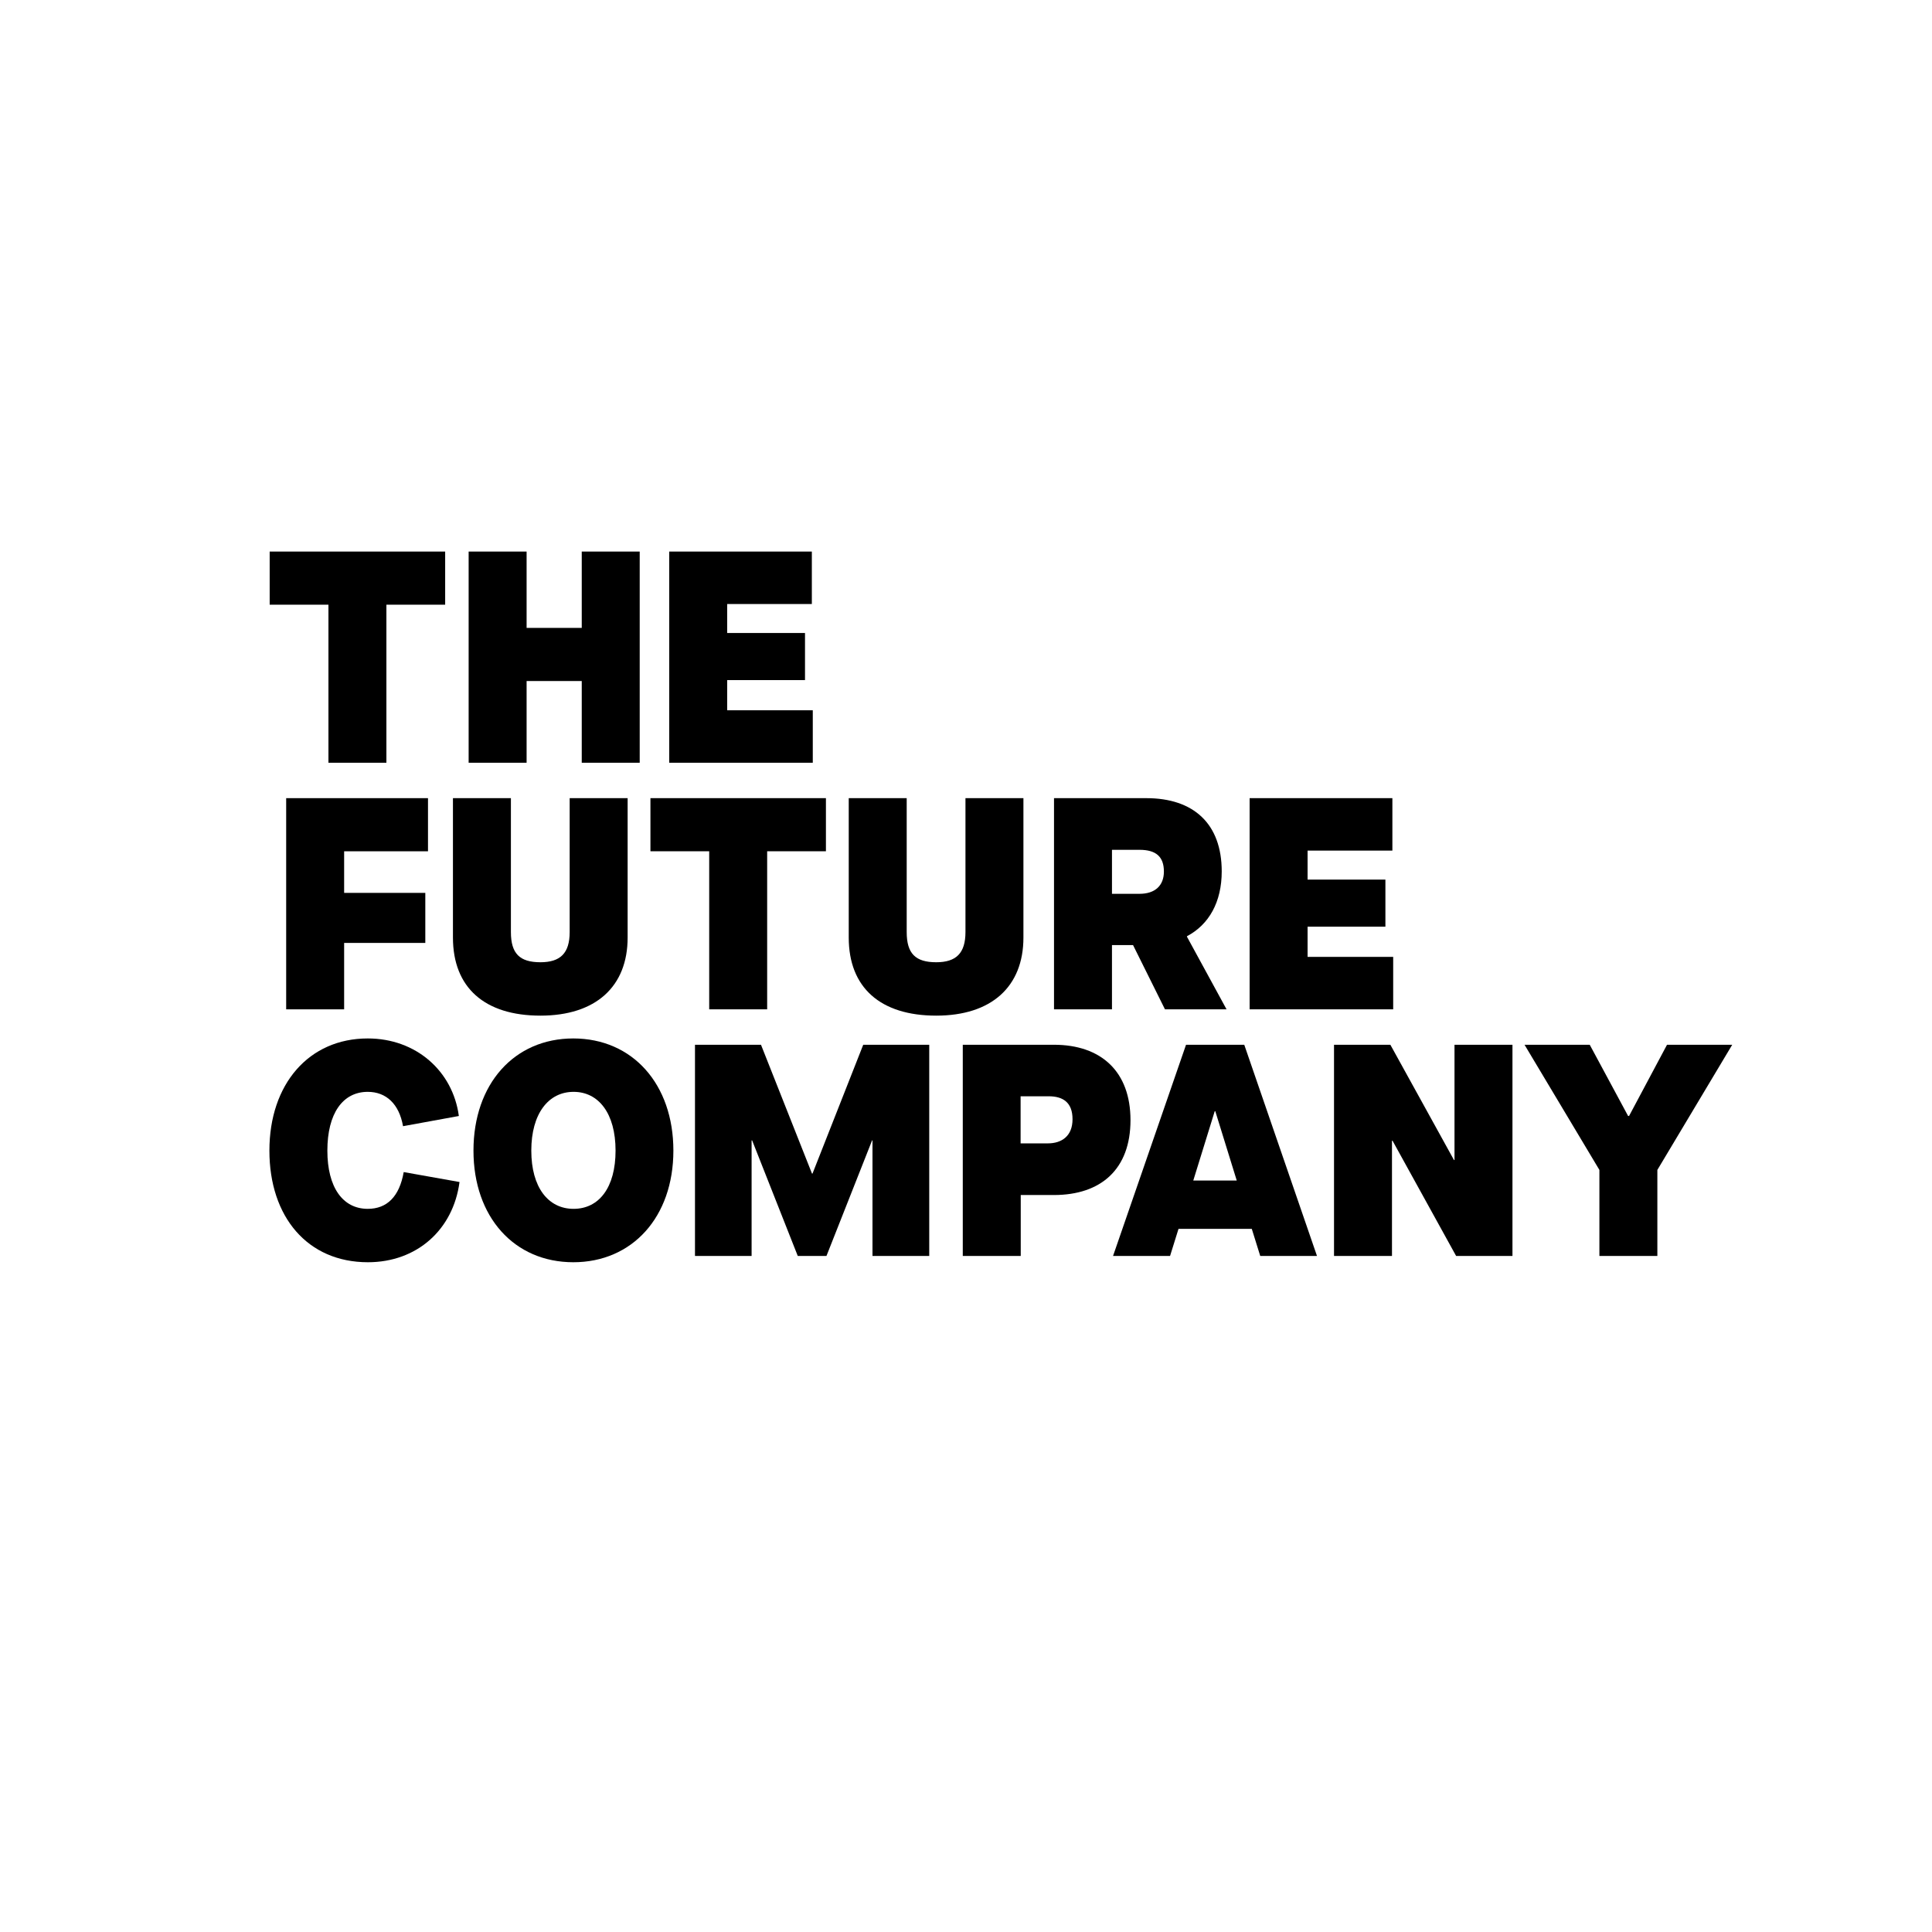 <?xml version="1.0" encoding="utf-8"?>
<!-- Generator: Adobe Illustrator 22.0.1, SVG Export Plug-In . SVG Version: 6.00 Build 0)  -->
<svg version="1.1" id="Layer_1" xmlns="http://www.w3.org/2000/svg" xmlns:xlink="http://www.w3.org/1999/xlink" x="0px" y="0px"
	 viewBox="0 0 1440 1440" style="enable-background:new 0 0 1440 1440;" xml:space="preserve">
<g>
	<path d="M244.8,450.7H201v-39.6h130.8v39.6H288v117.8h-43.2V450.7z"/>
	<path d="M349.3,411.1h43.2V468h41.1v-56.9h43.2v157.4h-43.2v-60.9h-41.1v60.9h-43.2V411.1z"/>
	<path d="M498.8,411.1h106.3v39.1H542v21.6h58v35.1h-58v22.5h63.8v39.1h-107V411.1z"/>
	<path d="M213.3,594.9h105.7v39.6h-62.5v31h60.5v37.3h-60.5v49.5h-43.2V594.9z"/>
	<path d="M337.6,698.8V594.9h43.2v99.8c0,16,6.5,22.5,22,22.5c14.8,0,21.8-6.7,21.8-22.5v-99.8h43.2v103.9c0,36.6-23.8,58.2-65,58.2
		C361.2,757,337.6,736.1,337.6,698.8z"/>
	<path d="M528.6,634.5h-43.8v-39.6h130.8v39.6h-43.8v117.8h-43.2V634.5z"/>
	<path d="M632.6,698.8V594.9h43.2v99.8c0,16,6.5,22.5,22,22.5c14.8,0,21.8-6.7,21.8-22.5v-99.8h43.2v103.9c0,36.6-23.8,58.2-65,58.2
		C656.2,757,632.6,736.1,632.6,698.8z"/>
	<path d="M914.2,752.3h-45.9l-23.8-47.9h-15.7v47.9h-43.2V594.9h68.8c35.3,0,56.2,19.1,56.2,54.6c0,22.7-9.4,39.6-25.9,48.3v0.4
		L914.2,752.3z M867.5,649.6c0-11-5.8-16.2-18.2-16.2h-20.5v32.8h20.5C860.9,666.2,867.5,660.1,867.5,649.6z"/>
	<path d="M931.5,594.9h106.3V634h-63.2v21.6h58v35.1h-58v22.5h63.8v39.1h-107V594.9z"/>
	<path d="M200.8,857.6c0-49.7,29.5-83.6,73.3-83.6c36,0,63.4,24.3,67.9,57.8l-41.6,7.6c-2.9-16.6-12.6-25.6-26.3-25.6
		c-18.7,0-30.1,16.2-30.1,43.8c0,27.4,11.5,43.4,30.1,43.4c14.4,0,23.6-9.2,26.8-27.4l41.6,7.4c-4.7,35.5-31.7,59.8-68.3,59.8
		C229.3,940.8,200.8,907.1,200.8,857.6z"/>
	<path d="M352.9,857.6c0-49.7,30.4-83.6,74.4-83.6c44.1,0,74.6,34,74.6,83.6c0,49.5-30.6,83.2-74.6,83.2
		C383.3,940.8,352.9,907.1,352.9,857.6z M458.8,857.6c0-27.7-12.6-43.8-31.3-43.8c-18.7,0-31.5,16.2-31.5,43.8
		c0,27.4,12.6,43.4,31.5,43.4C446.5,901,458.8,885.1,458.8,857.6z"/>
	<path d="M518,778.7h49.2l38,96h0.4l37.8-96h49.2v157.4h-42.3V850H650l-34,86.1h-21.4l-34-86.1h-0.4v86.1H518V778.7z"/>
	<path d="M717.6,778.7h67.9c35.3,0,57.1,20,57.1,56.2c0,36.4-21.8,55.8-57.1,55.8h-24.7v45.4h-43.2V778.7z M781,852.2
		c10.3,0,18.4-5.4,18.4-18c0-12.6-7.2-17.1-17.8-17.1h-20.9v35.1H781z"/>
	<path d="M933,915.9h-54.6l-6.3,20.2h-42.5L884,778.7h43.4l54.2,157.4h-42.3L933,915.9z M921.8,879.9l-16-51.7h-0.4l-16,51.7H921.8z
		"/>
	<path d="M994.3,778.7h42l47.4,85.9h0.4v-85.9h43.2v157.4h-42l-47.4-85.9h-0.4v85.9h-43.2V778.7z"/>
	<path d="M1192.1,872l-55.8-93.3h48.6l28.6,53.1h0.7l28.3-53.1h48.6l-55.8,93.3v64.1h-43.2V872z"/>
</g>
</svg>
